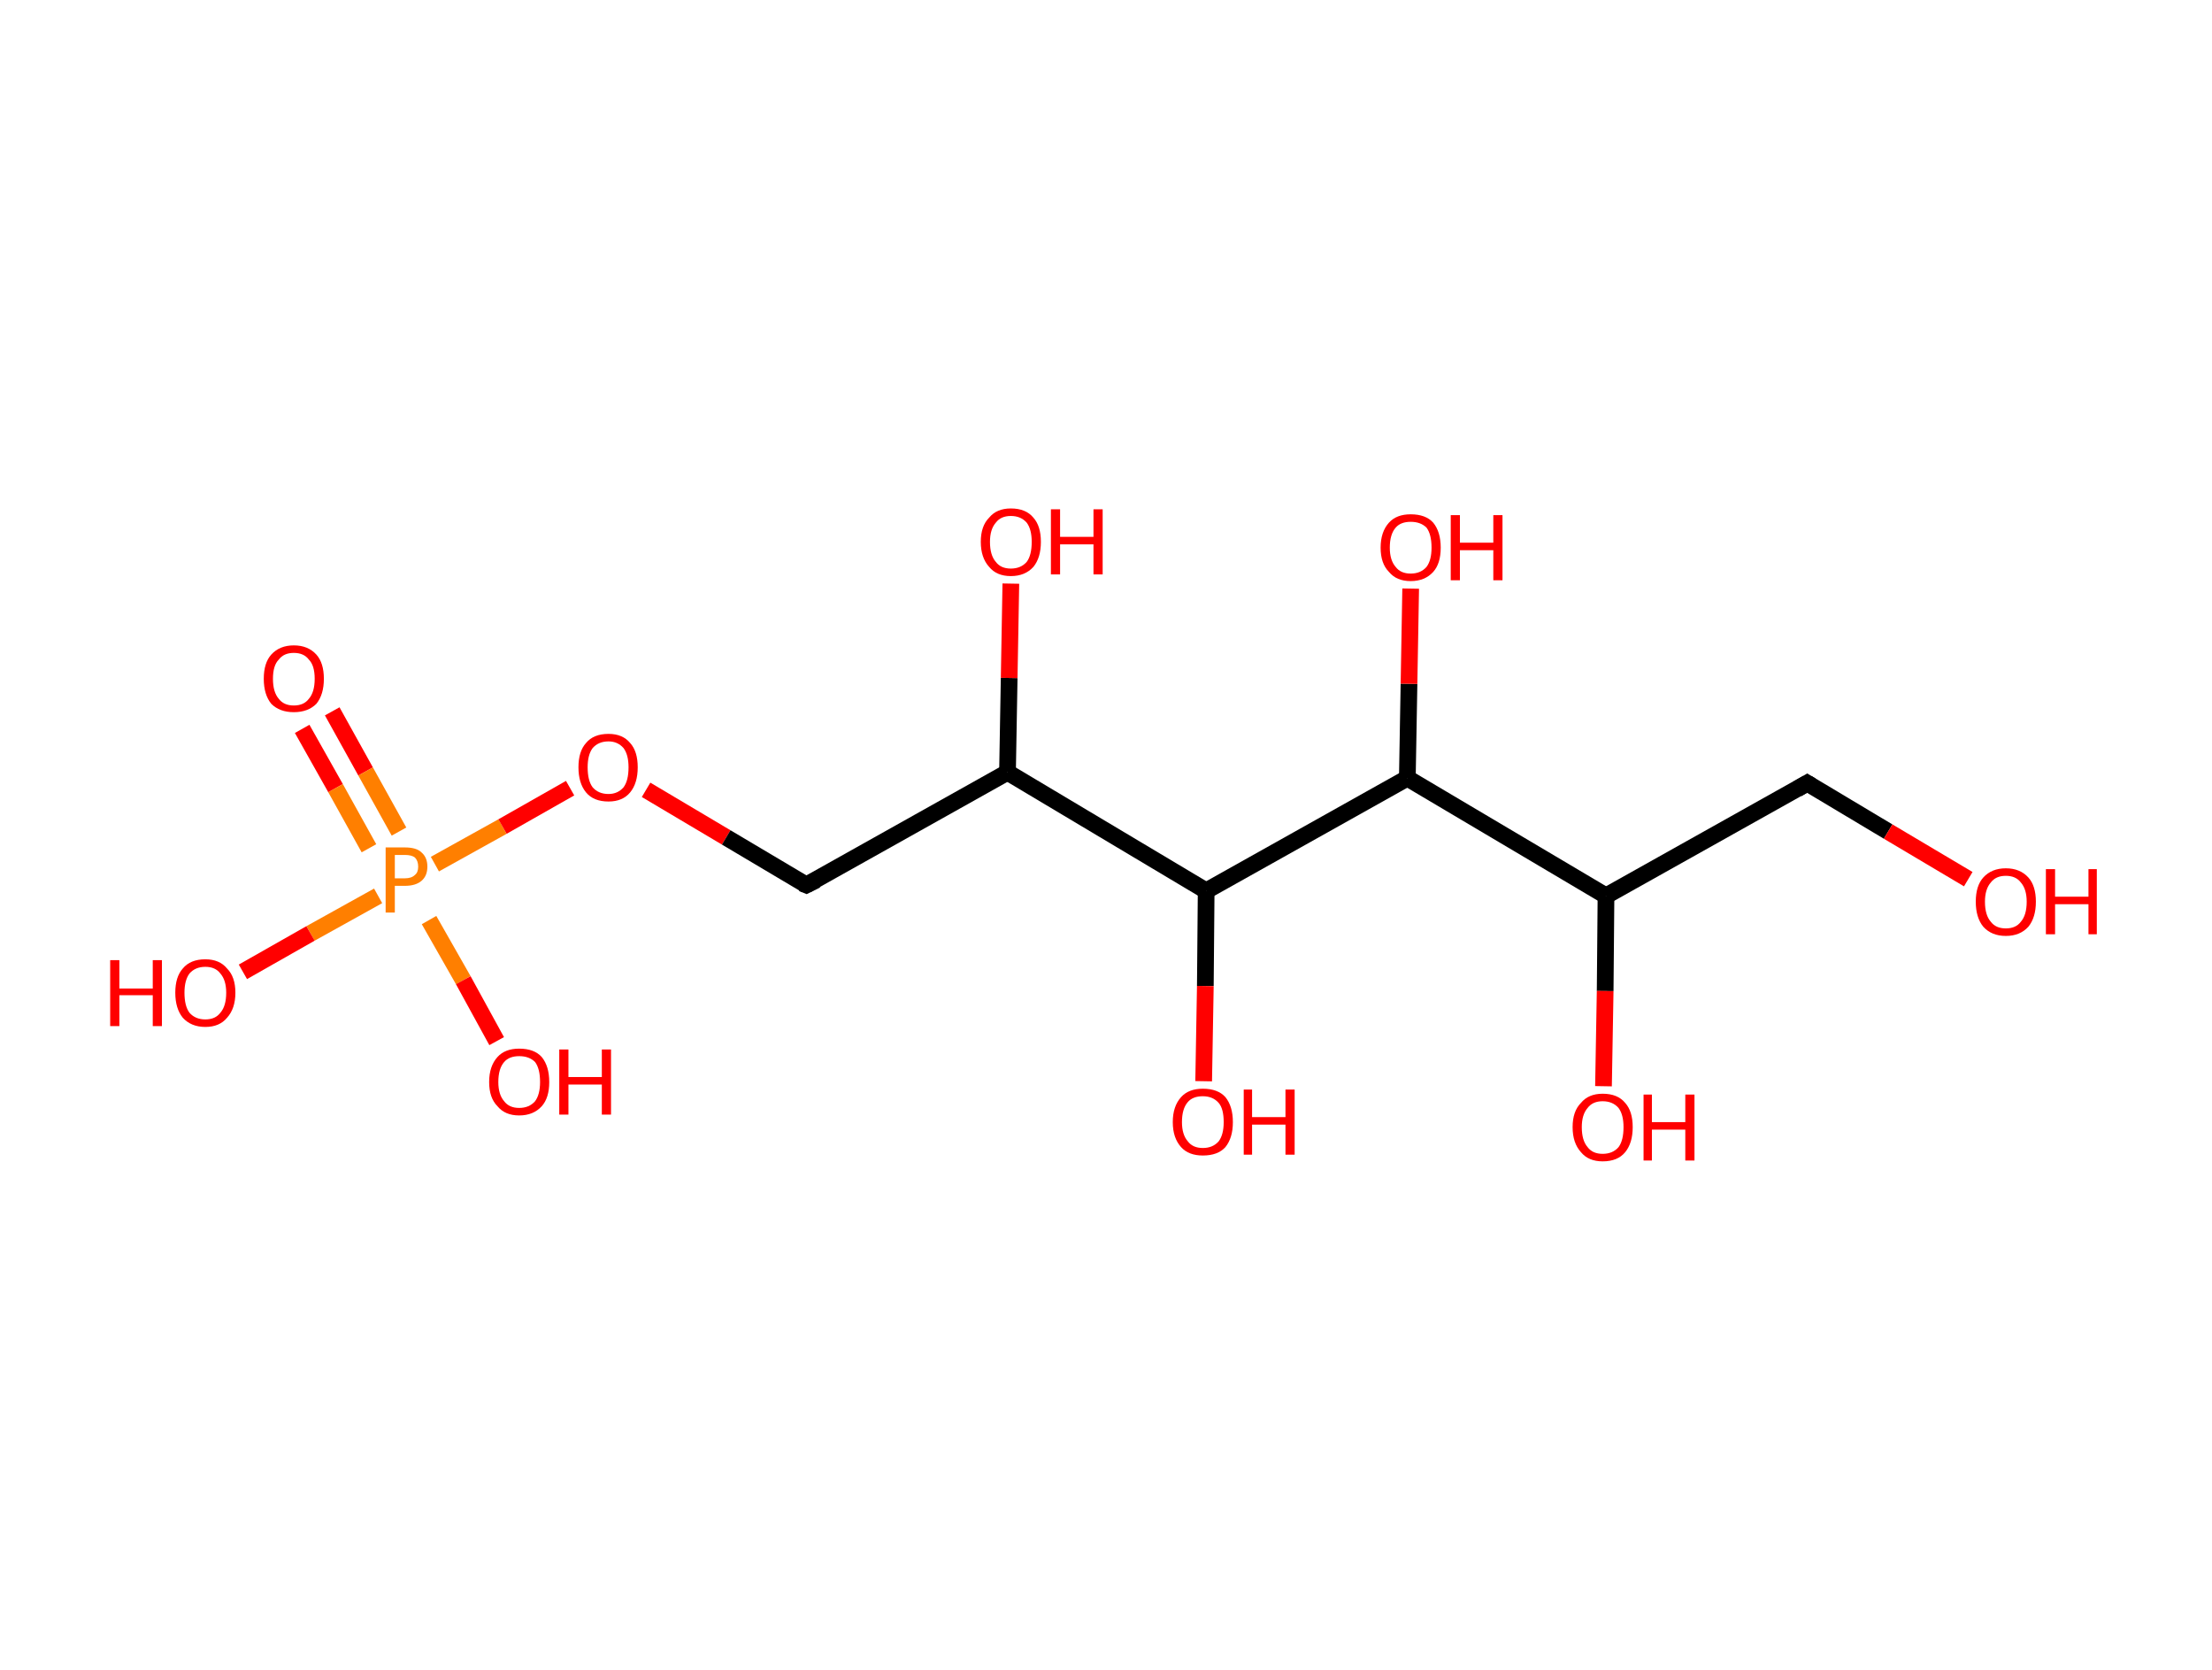 <?xml version='1.0' encoding='ASCII' standalone='yes'?>
<svg xmlns="http://www.w3.org/2000/svg" xmlns:rdkit="http://www.rdkit.org/xml" xmlns:xlink="http://www.w3.org/1999/xlink" version="1.1" baseProfile="full" xml:space="preserve" width="265px" height="200px" viewBox="0 0 265 200">
<!-- END OF HEADER -->
<rect style="opacity:1.0;fill:#FFFFFF;stroke:none" width="265.0" height="200.0" x="0.0" y="0.0"> </rect>
<path class="bond-0 atom-0 atom-1" d="M 39.8,85.2 L 43.8,92.4" style="fill:none;fill-rule:evenodd;stroke:#FF0000;stroke-width:2.0px;stroke-linecap:butt;stroke-linejoin:miter;stroke-opacity:1"/>
<path class="bond-0 atom-0 atom-1" d="M 43.8,92.4 L 47.8,99.6" style="fill:none;fill-rule:evenodd;stroke:#FF7F00;stroke-width:2.0px;stroke-linecap:butt;stroke-linejoin:miter;stroke-opacity:1"/>
<path class="bond-0 atom-0 atom-1" d="M 36.2,87.3 L 40.2,94.4" style="fill:none;fill-rule:evenodd;stroke:#FF0000;stroke-width:2.0px;stroke-linecap:butt;stroke-linejoin:miter;stroke-opacity:1"/>
<path class="bond-0 atom-0 atom-1" d="M 40.2,94.4 L 44.2,101.6" style="fill:none;fill-rule:evenodd;stroke:#FF7F00;stroke-width:2.0px;stroke-linecap:butt;stroke-linejoin:miter;stroke-opacity:1"/>
<path class="bond-1 atom-1 atom-2" d="M 51.4,110.2 L 55.5,117.4" style="fill:none;fill-rule:evenodd;stroke:#FF7F00;stroke-width:2.0px;stroke-linecap:butt;stroke-linejoin:miter;stroke-opacity:1"/>
<path class="bond-1 atom-1 atom-2" d="M 55.5,117.4 L 59.5,124.7" style="fill:none;fill-rule:evenodd;stroke:#FF0000;stroke-width:2.0px;stroke-linecap:butt;stroke-linejoin:miter;stroke-opacity:1"/>
<path class="bond-2 atom-1 atom-3" d="M 45.3,107.3 L 37.2,111.8" style="fill:none;fill-rule:evenodd;stroke:#FF7F00;stroke-width:2.0px;stroke-linecap:butt;stroke-linejoin:miter;stroke-opacity:1"/>
<path class="bond-2 atom-1 atom-3" d="M 37.2,111.8 L 29.1,116.4" style="fill:none;fill-rule:evenodd;stroke:#FF0000;stroke-width:2.0px;stroke-linecap:butt;stroke-linejoin:miter;stroke-opacity:1"/>
<path class="bond-3 atom-1 atom-4" d="M 52.1,103.5 L 60.2,99.0" style="fill:none;fill-rule:evenodd;stroke:#FF7F00;stroke-width:2.0px;stroke-linecap:butt;stroke-linejoin:miter;stroke-opacity:1"/>
<path class="bond-3 atom-1 atom-4" d="M 60.2,99.0 L 68.3,94.4" style="fill:none;fill-rule:evenodd;stroke:#FF0000;stroke-width:2.0px;stroke-linecap:butt;stroke-linejoin:miter;stroke-opacity:1"/>
<path class="bond-4 atom-4 atom-5" d="M 77.4,94.6 L 87.0,100.3" style="fill:none;fill-rule:evenodd;stroke:#FF0000;stroke-width:2.0px;stroke-linecap:butt;stroke-linejoin:miter;stroke-opacity:1"/>
<path class="bond-4 atom-4 atom-5" d="M 87.0,100.3 L 96.6,106.0" style="fill:none;fill-rule:evenodd;stroke:#000000;stroke-width:2.0px;stroke-linecap:butt;stroke-linejoin:miter;stroke-opacity:1"/>
<path class="bond-5 atom-5 atom-6" d="M 96.6,106.0 L 120.7,92.5" style="fill:none;fill-rule:evenodd;stroke:#000000;stroke-width:2.0px;stroke-linecap:butt;stroke-linejoin:miter;stroke-opacity:1"/>
<path class="bond-6 atom-6 atom-7" d="M 120.7,92.5 L 120.9,81.2" style="fill:none;fill-rule:evenodd;stroke:#000000;stroke-width:2.0px;stroke-linecap:butt;stroke-linejoin:miter;stroke-opacity:1"/>
<path class="bond-6 atom-6 atom-7" d="M 120.9,81.2 L 121.1,69.9" style="fill:none;fill-rule:evenodd;stroke:#FF0000;stroke-width:2.0px;stroke-linecap:butt;stroke-linejoin:miter;stroke-opacity:1"/>
<path class="bond-7 atom-6 atom-8" d="M 120.7,92.5 L 144.5,106.7" style="fill:none;fill-rule:evenodd;stroke:#000000;stroke-width:2.0px;stroke-linecap:butt;stroke-linejoin:miter;stroke-opacity:1"/>
<path class="bond-8 atom-8 atom-9" d="M 144.5,106.7 L 144.4,118.1" style="fill:none;fill-rule:evenodd;stroke:#000000;stroke-width:2.0px;stroke-linecap:butt;stroke-linejoin:miter;stroke-opacity:1"/>
<path class="bond-8 atom-8 atom-9" d="M 144.4,118.1 L 144.2,129.5" style="fill:none;fill-rule:evenodd;stroke:#FF0000;stroke-width:2.0px;stroke-linecap:butt;stroke-linejoin:miter;stroke-opacity:1"/>
<path class="bond-9 atom-8 atom-10" d="M 144.5,106.7 L 168.6,93.2" style="fill:none;fill-rule:evenodd;stroke:#000000;stroke-width:2.0px;stroke-linecap:butt;stroke-linejoin:miter;stroke-opacity:1"/>
<path class="bond-10 atom-10 atom-11" d="M 168.6,93.2 L 168.8,81.9" style="fill:none;fill-rule:evenodd;stroke:#000000;stroke-width:2.0px;stroke-linecap:butt;stroke-linejoin:miter;stroke-opacity:1"/>
<path class="bond-10 atom-10 atom-11" d="M 168.8,81.9 L 169.0,70.5" style="fill:none;fill-rule:evenodd;stroke:#FF0000;stroke-width:2.0px;stroke-linecap:butt;stroke-linejoin:miter;stroke-opacity:1"/>
<path class="bond-11 atom-10 atom-12" d="M 168.6,93.2 L 192.4,107.3" style="fill:none;fill-rule:evenodd;stroke:#000000;stroke-width:2.0px;stroke-linecap:butt;stroke-linejoin:miter;stroke-opacity:1"/>
<path class="bond-12 atom-12 atom-13" d="M 192.4,107.3 L 192.3,118.7" style="fill:none;fill-rule:evenodd;stroke:#000000;stroke-width:2.0px;stroke-linecap:butt;stroke-linejoin:miter;stroke-opacity:1"/>
<path class="bond-12 atom-12 atom-13" d="M 192.3,118.7 L 192.1,130.1" style="fill:none;fill-rule:evenodd;stroke:#FF0000;stroke-width:2.0px;stroke-linecap:butt;stroke-linejoin:miter;stroke-opacity:1"/>
<path class="bond-13 atom-12 atom-14" d="M 192.4,107.3 L 216.5,93.8" style="fill:none;fill-rule:evenodd;stroke:#000000;stroke-width:2.0px;stroke-linecap:butt;stroke-linejoin:miter;stroke-opacity:1"/>
<path class="bond-14 atom-14 atom-15" d="M 216.5,93.8 L 226.2,99.6" style="fill:none;fill-rule:evenodd;stroke:#000000;stroke-width:2.0px;stroke-linecap:butt;stroke-linejoin:miter;stroke-opacity:1"/>
<path class="bond-14 atom-14 atom-15" d="M 226.2,99.6 L 235.8,105.3" style="fill:none;fill-rule:evenodd;stroke:#FF0000;stroke-width:2.0px;stroke-linecap:butt;stroke-linejoin:miter;stroke-opacity:1"/>
<path d="M 96.1,105.8 L 96.6,106.0 L 97.8,105.4" style="fill:none;stroke:#000000;stroke-width:2.0px;stroke-linecap:butt;stroke-linejoin:miter;stroke-opacity:1;"/>
<path d="M 215.3,94.5 L 216.5,93.8 L 217.0,94.1" style="fill:none;stroke:#000000;stroke-width:2.0px;stroke-linecap:butt;stroke-linejoin:miter;stroke-opacity:1;"/>
<path class="atom-0" d="M 31.6 81.3 Q 31.6 79.4, 32.5 78.4 Q 33.5 77.3, 35.2 77.3 Q 36.9 77.3, 37.9 78.4 Q 38.8 79.4, 38.8 81.3 Q 38.8 83.2, 37.9 84.3 Q 36.9 85.3, 35.2 85.3 Q 33.5 85.3, 32.5 84.3 Q 31.6 83.2, 31.6 81.3 M 35.2 84.5 Q 36.4 84.5, 37.0 83.7 Q 37.7 82.9, 37.7 81.3 Q 37.7 79.7, 37.0 79.0 Q 36.4 78.2, 35.2 78.2 Q 34.0 78.2, 33.4 79.0 Q 32.7 79.7, 32.7 81.3 Q 32.7 82.9, 33.4 83.7 Q 34.0 84.5, 35.2 84.5 " fill="#FF0000"/>
<path class="atom-1" d="M 48.5 101.5 Q 49.9 101.5, 50.5 102.1 Q 51.2 102.7, 51.2 103.8 Q 51.2 104.9, 50.5 105.5 Q 49.8 106.1, 48.5 106.1 L 47.3 106.1 L 47.3 109.3 L 46.2 109.3 L 46.2 101.5 L 48.5 101.5 M 48.5 105.2 Q 49.3 105.2, 49.7 104.8 Q 50.1 104.5, 50.1 103.8 Q 50.1 103.1, 49.7 102.7 Q 49.3 102.4, 48.5 102.4 L 47.3 102.4 L 47.3 105.2 L 48.5 105.2 " fill="#FF7F00"/>
<path class="atom-2" d="M 58.6 129.6 Q 58.6 127.7, 59.6 126.6 Q 60.5 125.6, 62.2 125.6 Q 64.0 125.6, 64.9 126.6 Q 65.8 127.7, 65.8 129.6 Q 65.8 131.5, 64.9 132.5 Q 63.9 133.6, 62.2 133.6 Q 60.5 133.6, 59.6 132.5 Q 58.6 131.5, 58.6 129.6 M 62.2 132.7 Q 63.4 132.7, 64.1 131.9 Q 64.7 131.1, 64.7 129.6 Q 64.7 128.0, 64.1 127.2 Q 63.4 126.5, 62.2 126.5 Q 61.0 126.5, 60.4 127.2 Q 59.7 128.0, 59.7 129.6 Q 59.7 131.1, 60.4 131.9 Q 61.0 132.7, 62.2 132.7 " fill="#FF0000"/>
<path class="atom-2" d="M 67.0 125.7 L 68.1 125.7 L 68.1 129.0 L 72.1 129.0 L 72.1 125.7 L 73.2 125.7 L 73.2 133.5 L 72.1 133.5 L 72.1 129.9 L 68.1 129.9 L 68.1 133.5 L 67.0 133.5 L 67.0 125.7 " fill="#FF0000"/>
<path class="atom-3" d="M 13.2 115.0 L 14.3 115.0 L 14.3 118.4 L 18.3 118.4 L 18.3 115.0 L 19.4 115.0 L 19.4 122.9 L 18.3 122.9 L 18.3 119.2 L 14.3 119.2 L 14.3 122.9 L 13.2 122.9 L 13.2 115.0 " fill="#FF0000"/>
<path class="atom-3" d="M 21.0 118.9 Q 21.0 117.0, 21.9 116.0 Q 22.8 114.9, 24.6 114.9 Q 26.3 114.9, 27.2 116.0 Q 28.2 117.0, 28.2 118.9 Q 28.2 120.8, 27.2 121.9 Q 26.3 123.0, 24.6 123.0 Q 22.9 123.0, 21.9 121.9 Q 21.0 120.8, 21.0 118.9 M 24.6 122.1 Q 25.8 122.1, 26.4 121.3 Q 27.1 120.5, 27.1 118.9 Q 27.1 117.4, 26.4 116.6 Q 25.8 115.8, 24.6 115.8 Q 23.4 115.8, 22.7 116.6 Q 22.1 117.4, 22.1 118.9 Q 22.1 120.5, 22.7 121.3 Q 23.4 122.1, 24.6 122.1 " fill="#FF0000"/>
<path class="atom-4" d="M 69.3 91.9 Q 69.3 90.0, 70.2 89.0 Q 71.1 87.9, 72.9 87.9 Q 74.6 87.9, 75.5 89.0 Q 76.4 90.0, 76.4 91.9 Q 76.4 93.8, 75.5 94.9 Q 74.6 96.0, 72.9 96.0 Q 71.1 96.0, 70.2 94.9 Q 69.3 93.8, 69.3 91.9 M 72.9 95.1 Q 74.0 95.1, 74.7 94.3 Q 75.3 93.5, 75.3 91.9 Q 75.3 90.4, 74.7 89.6 Q 74.0 88.8, 72.9 88.8 Q 71.7 88.8, 71.0 89.6 Q 70.4 90.4, 70.4 91.9 Q 70.4 93.5, 71.0 94.3 Q 71.7 95.1, 72.9 95.1 " fill="#FF0000"/>
<path class="atom-7" d="M 117.5 64.9 Q 117.5 63.0, 118.5 62.0 Q 119.4 60.9, 121.1 60.9 Q 122.9 60.9, 123.8 62.0 Q 124.7 63.0, 124.7 64.9 Q 124.7 66.8, 123.8 67.9 Q 122.8 69.0, 121.1 69.0 Q 119.4 69.0, 118.5 67.9 Q 117.5 66.8, 117.5 64.9 M 121.1 68.1 Q 122.3 68.1, 123.0 67.3 Q 123.6 66.5, 123.6 64.9 Q 123.6 63.4, 123.0 62.6 Q 122.3 61.8, 121.1 61.8 Q 119.9 61.8, 119.3 62.6 Q 118.6 63.4, 118.6 64.9 Q 118.6 66.5, 119.3 67.3 Q 119.9 68.1, 121.1 68.1 " fill="#FF0000"/>
<path class="atom-7" d="M 125.9 61.0 L 127.0 61.0 L 127.0 64.3 L 131.0 64.3 L 131.0 61.0 L 132.1 61.0 L 132.1 68.8 L 131.0 68.8 L 131.0 65.2 L 127.0 65.2 L 127.0 68.8 L 125.9 68.8 L 125.9 61.0 " fill="#FF0000"/>
<path class="atom-9" d="M 140.5 134.4 Q 140.5 132.5, 141.5 131.4 Q 142.4 130.4, 144.1 130.4 Q 145.9 130.4, 146.8 131.4 Q 147.7 132.5, 147.7 134.4 Q 147.7 136.3, 146.8 137.4 Q 145.9 138.4, 144.1 138.4 Q 142.4 138.4, 141.5 137.4 Q 140.5 136.3, 140.5 134.4 M 144.1 137.5 Q 145.3 137.5, 146.0 136.7 Q 146.6 135.9, 146.6 134.4 Q 146.6 132.8, 146.0 132.1 Q 145.3 131.3, 144.1 131.3 Q 142.9 131.3, 142.3 132.0 Q 141.6 132.8, 141.6 134.4 Q 141.6 135.9, 142.3 136.7 Q 142.9 137.5, 144.1 137.5 " fill="#FF0000"/>
<path class="atom-9" d="M 149.0 130.5 L 150.0 130.5 L 150.0 133.8 L 154.0 133.8 L 154.0 130.5 L 155.1 130.5 L 155.1 138.3 L 154.0 138.3 L 154.0 134.7 L 150.0 134.7 L 150.0 138.3 L 149.0 138.3 L 149.0 130.5 " fill="#FF0000"/>
<path class="atom-11" d="M 165.4 65.6 Q 165.4 63.7, 166.4 62.6 Q 167.3 61.6, 169.0 61.6 Q 170.8 61.6, 171.7 62.6 Q 172.6 63.7, 172.6 65.6 Q 172.6 67.5, 171.7 68.5 Q 170.7 69.6, 169.0 69.6 Q 167.3 69.6, 166.4 68.5 Q 165.4 67.5, 165.4 65.6 M 169.0 68.7 Q 170.2 68.7, 170.9 67.9 Q 171.5 67.1, 171.5 65.6 Q 171.5 64.0, 170.9 63.2 Q 170.2 62.5, 169.0 62.5 Q 167.8 62.5, 167.2 63.2 Q 166.5 64.0, 166.5 65.6 Q 166.5 67.1, 167.2 67.9 Q 167.8 68.7, 169.0 68.7 " fill="#FF0000"/>
<path class="atom-11" d="M 173.8 61.7 L 174.9 61.7 L 174.9 65.0 L 178.9 65.0 L 178.9 61.7 L 180.0 61.7 L 180.0 69.5 L 178.9 69.5 L 178.9 65.9 L 174.9 65.9 L 174.9 69.5 L 173.8 69.5 L 173.8 61.7 " fill="#FF0000"/>
<path class="atom-13" d="M 188.4 135.0 Q 188.4 133.1, 189.4 132.1 Q 190.3 131.0, 192.0 131.0 Q 193.8 131.0, 194.7 132.1 Q 195.6 133.1, 195.6 135.0 Q 195.6 136.9, 194.7 138.0 Q 193.8 139.1, 192.0 139.1 Q 190.3 139.1, 189.4 138.0 Q 188.4 136.9, 188.4 135.0 M 192.0 138.2 Q 193.2 138.2, 193.9 137.4 Q 194.5 136.6, 194.5 135.0 Q 194.5 133.5, 193.9 132.7 Q 193.2 131.9, 192.0 131.9 Q 190.8 131.9, 190.2 132.7 Q 189.5 133.5, 189.5 135.0 Q 189.5 136.6, 190.2 137.4 Q 190.8 138.2, 192.0 138.2 " fill="#FF0000"/>
<path class="atom-13" d="M 196.9 131.1 L 197.9 131.1 L 197.9 134.4 L 201.9 134.4 L 201.9 131.1 L 203.0 131.1 L 203.0 139.0 L 201.9 139.0 L 201.9 135.3 L 197.9 135.3 L 197.9 139.0 L 196.9 139.0 L 196.9 131.1 " fill="#FF0000"/>
<path class="atom-15" d="M 236.7 108.0 Q 236.7 106.1, 237.6 105.1 Q 238.6 104.0, 240.3 104.0 Q 242.0 104.0, 243.0 105.1 Q 243.9 106.1, 243.9 108.0 Q 243.9 109.9, 243.0 111.0 Q 242.0 112.1, 240.3 112.1 Q 238.6 112.1, 237.6 111.0 Q 236.7 109.9, 236.7 108.0 M 240.3 111.2 Q 241.5 111.2, 242.1 110.4 Q 242.8 109.6, 242.8 108.0 Q 242.8 106.5, 242.1 105.7 Q 241.5 104.9, 240.3 104.9 Q 239.1 104.9, 238.5 105.7 Q 237.8 106.5, 237.8 108.0 Q 237.8 109.6, 238.5 110.4 Q 239.1 111.2, 240.3 111.2 " fill="#FF0000"/>
<path class="atom-15" d="M 245.1 104.1 L 246.2 104.1 L 246.2 107.4 L 250.2 107.4 L 250.2 104.1 L 251.2 104.1 L 251.2 111.9 L 250.2 111.9 L 250.2 108.3 L 246.2 108.3 L 246.2 111.9 L 245.1 111.9 L 245.1 104.1 " fill="#FF0000"/>
</svg>
